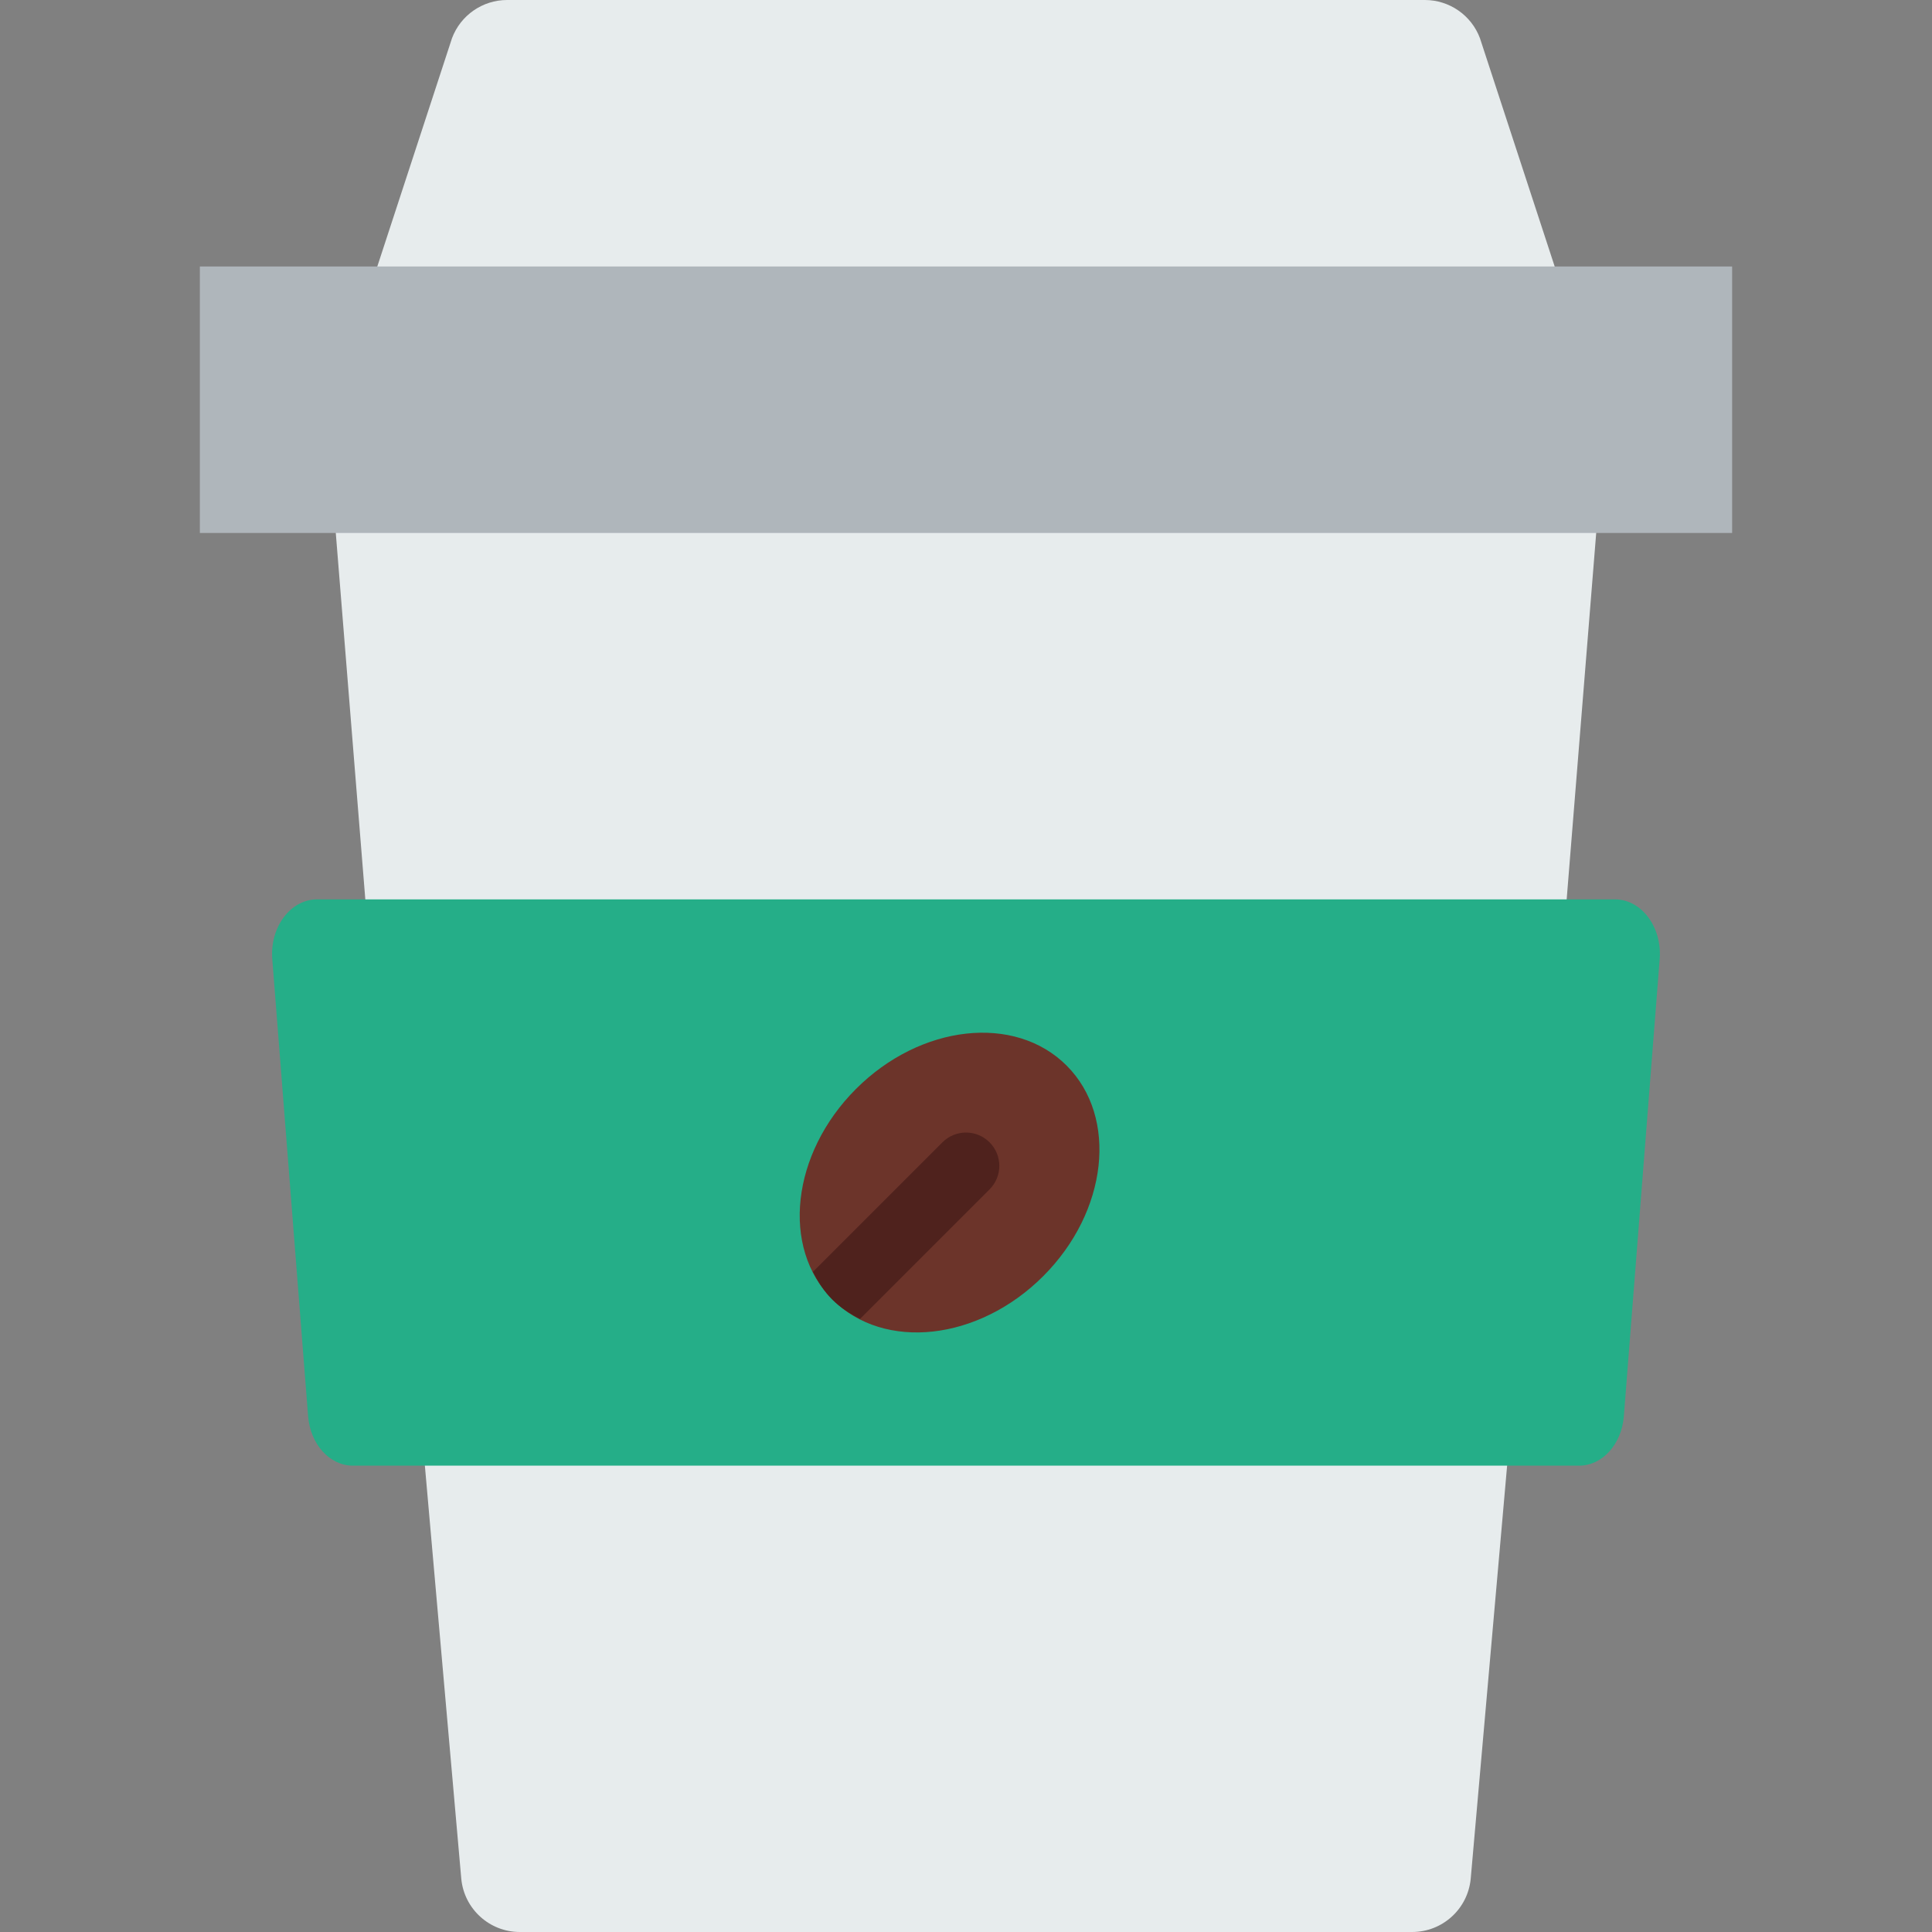 <?xml version="1.0" encoding="iso-8859-1"?>
<!-- Generator: Adobe Illustrator 19.0.0, SVG Export Plug-In . SVG Version: 6.00 Build 0)  -->
<svg version="1.1" id="Capa_1" xmlns="http://www.w3.org/2000/svg" xmlns:xlink="http://www.w3.org/1999/xlink" x="0px" y="0px"
	 viewBox="0 0 511.999 511.999" style="enable-background:new 0 0 511.999 511.999;" xml:space="preserve">
<rect x="0" y="0" width="511.999" height="511.999" fill="#808080" stroke="none"/>
<g>
	<path style="fill:#E7ECED;" d="M111.817,379.586l10.425,118.298c0.759,8.007,7.486,14.115,15.519,14.115h236.465
		c8.042,0,14.76-6.109,15.528-14.115l10.425-118.298H111.817z"/>
	<path style="fill:#E7ECED;" d="M414.896,79.448H97.101l22.687-69.332C122.075,4.034,127.892,0,134.389,0h243.209
		c6.497,0,12.323,4.034,14.601,10.116L414.896,79.448z"/>
	<polygon style="fill:#E7ECED;" points="414.471,247.172 423.723,132.414 88.274,132.414 97.525,247.172 	"/>
</g>
<rect x="52.964" y="70.62" style="fill:#AFB6BB;" width="406.07" height="70.62"/>
<path style="fill:#25AE88;" d="M430.335,375.322l9.498-121.15c0.671-8.483-4.829-15.828-11.847-15.828H84.01
	c-7.018,0-12.518,7.345-11.855,15.828l9.498,121.15c0.591,7.424,5.72,13.091,11.864,13.091h324.97
	C424.624,388.414,429.751,382.746,430.335,375.322z"/>
<ellipse transform="matrix(-0.707 0.707 -0.707 -0.707 651.084 357.086)" style="fill:#6C342A;" cx="251.587" cy="313.387" rx="43.864" ry="35.09"/>
<path style="fill:#4F221D;" d="M249.757,302.724l-34.322,34.322c1.351,2.657,2.957,5.182,5.129,7.353s4.696,3.778,7.353,5.129
	l34.322-34.322c3.452-3.452,3.452-9.031,0-12.482C258.797,299.273,253.2,299.273,249.757,302.724z"/>
<g>
</g>
<g>
</g>
<g>
</g>
<g>
</g>
<g>
</g>
<g>
</g>
<g>
</g>
<g>
</g>
<g>
</g>
<g>
</g>
<g>
</g>
<g>
</g>
<g>
</g>
<g>
</g>
<g>
</g>
</svg>

